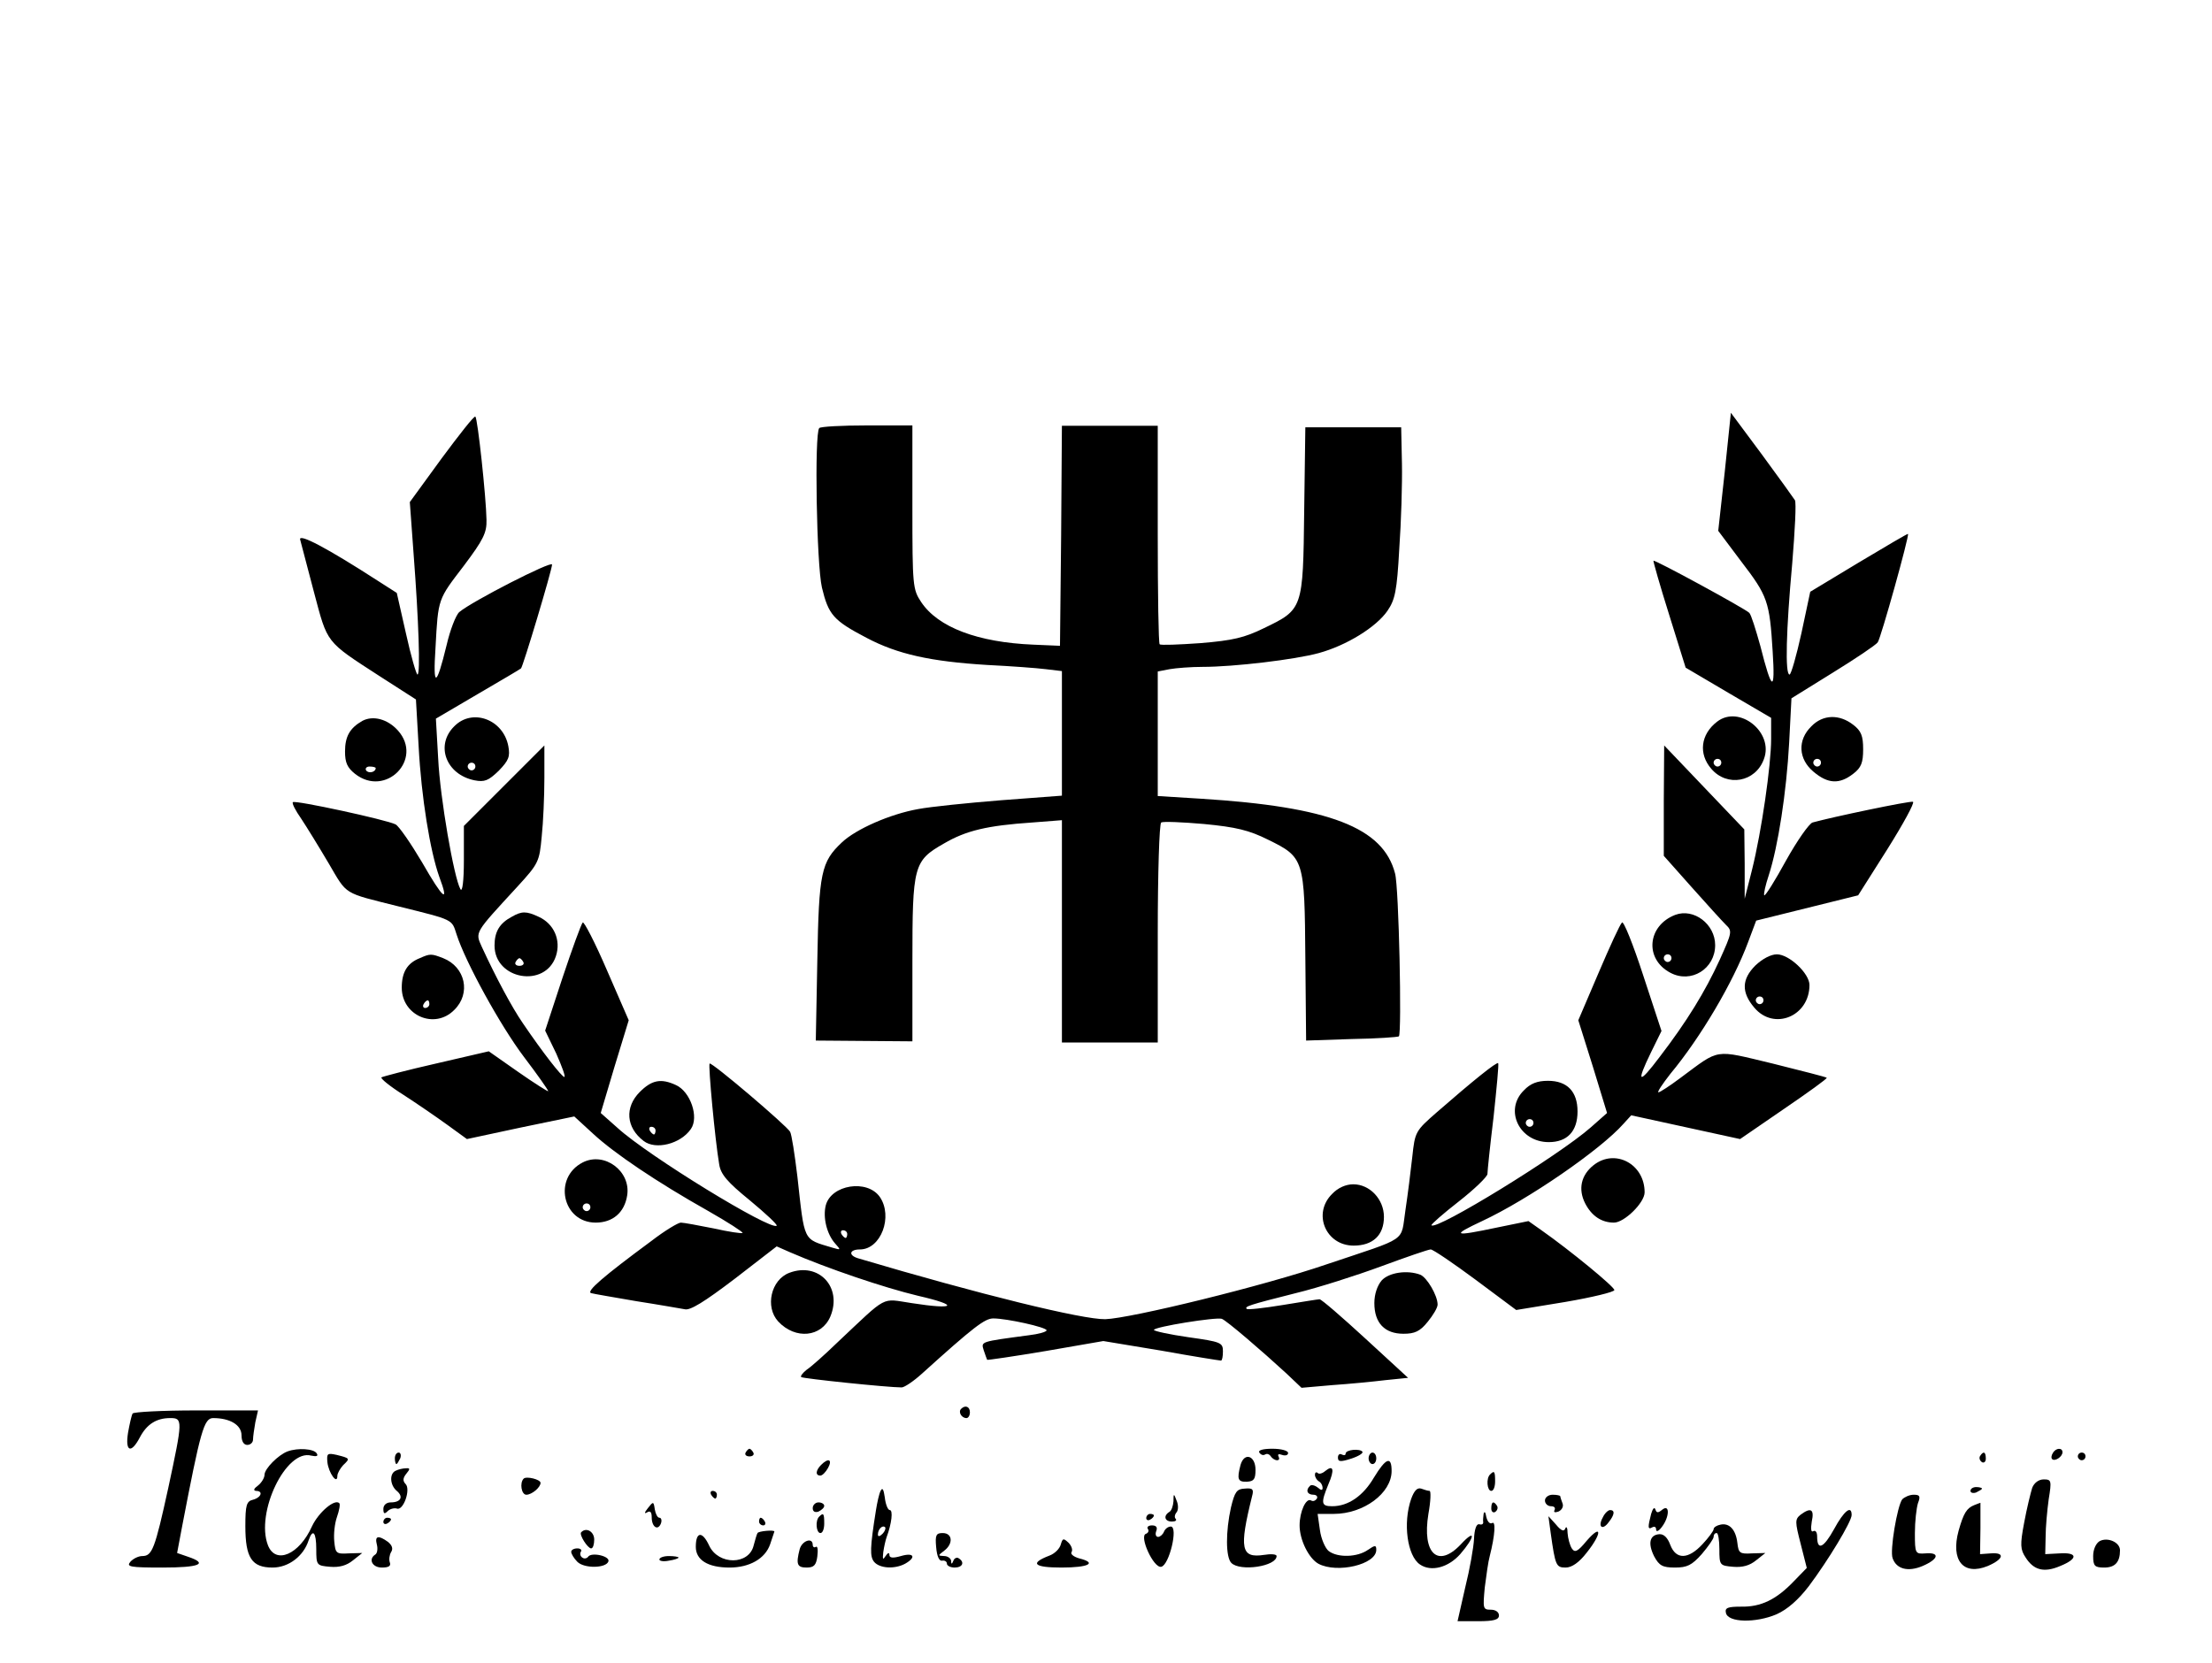 <?xml version="1.0" standalone="no"?>
<!DOCTYPE svg PUBLIC "-//W3C//DTD SVG 20010904//EN"
 "http://www.w3.org/TR/2001/REC-SVG-20010904/DTD/svg10.dtd">
<svg version="1.0" xmlns="http://www.w3.org/2000/svg"
 width="577pt" height="434pt" viewBox="0 0 577 434"
 preserveAspectRatio="xMidYMid meet">

<g transform="translate(0,434) scale(0.1,-0.1)"
fill="#000000" stroke="none">
<path d="M1152 3144 l-83 -114 10 -137 c13 -170 18 -313 10 -313 -3 0 -17 48
-30 107 l-24 106 -50 32 c-130 84 -207 125 -202 107 2 -9 19 -71 36 -137 36
-135 29 -127 171 -219 l95 -61 7 -122 c7 -133 30 -274 54 -341 27 -72 10 -58
-45 38 -29 49 -60 94 -69 99 -23 12 -263 64 -268 58 -3 -3 7 -22 21 -42 14
-21 46 -73 72 -117 50 -85 36 -76 183 -113 145 -36 138 -33 151 -73 23 -72
114 -238 176 -320 35 -46 63 -86 63 -89 0 -2 -35 20 -78 50 l-77 54 -138 -32
c-75 -17 -139 -34 -142 -36 -3 -3 23 -24 58 -46 34 -22 85 -57 114 -78 l51
-37 140 30 140 29 49 -45 c55 -51 166 -126 301 -202 51 -29 91 -55 89 -57 -2
-2 -36 3 -76 12 -40 8 -78 15 -85 15 -7 0 -42 -21 -77 -48 -126 -93 -171 -132
-157 -136 7 -2 60 -11 118 -21 58 -9 114 -19 126 -21 14 -4 51 19 130 79 l110
85 34 -15 c99 -43 247 -93 335 -114 109 -25 98 -37 -17 -19 -81 12 -60 23
-194 -103 -33 -32 -69 -64 -80 -71 -10 -8 -17 -17 -14 -19 4 -4 226 -27 262
-27 7 0 31 16 53 36 135 122 164 144 186 144 35 0 139 -23 139 -31 0 -4 -21
-10 -47 -13 -127 -17 -124 -16 -117 -39 4 -12 8 -23 9 -25 1 -1 70 9 153 23
l150 26 151 -25 c83 -15 153 -26 156 -26 3 0 5 11 5 24 0 23 -5 25 -90 37 -49
7 -90 16 -90 19 0 8 162 34 177 29 12 -4 105 -84 168 -142 l40 -38 80 7 c44 3
106 9 139 13 l59 6 -112 103 c-61 56 -114 102 -119 102 -4 0 -47 -7 -96 -15
-49 -8 -92 -13 -94 -10 -6 6 5 10 128 41 58 14 158 46 223 70 65 24 123 44
129 44 6 0 59 -36 117 -79 l106 -79 128 21 c70 12 128 26 128 31 1 8 -116 104
-190 156 l-34 24 -83 -17 c-114 -24 -119 -21 -38 17 120 56 309 186 369 254
l20 22 142 -31 142 -31 115 79 c63 43 113 79 111 81 -2 2 -65 18 -141 37 -155
37 -136 40 -240 -37 -28 -21 -54 -38 -58 -38 -4 0 10 21 31 48 79 95 164 239
203 344 l21 56 133 33 133 33 76 120 c42 67 72 122 67 124 -7 3 -212 -40 -262
-54 -9 -3 -40 -47 -69 -99 -29 -53 -54 -93 -57 -91 -2 3 3 26 12 53 24 74 46
216 53 345 l6 116 108 67 c60 37 112 72 117 79 8 10 83 279 79 283 -1 1 -59
-33 -129 -75 l-126 -76 -23 -108 c-13 -59 -27 -108 -31 -108 -12 0 -9 115 7
290 7 85 11 159 7 165 -3 5 -42 59 -86 119 l-81 109 -16 -154 -17 -154 60 -80
c69 -90 74 -104 82 -235 7 -108 -2 -105 -32 14 -12 43 -24 82 -29 87 -11 11
-246 139 -250 136 -1 -1 17 -65 41 -141 l43 -138 112 -66 111 -65 0 -55 c0
-68 -25 -242 -50 -342 l-19 -75 0 91 -1 90 -105 110 -104 109 -1 -144 0 -144
72 -81 c40 -45 80 -89 90 -99 17 -16 16 -20 -16 -91 -38 -83 -85 -160 -157
-254 -55 -73 -62 -69 -22 13 l27 55 -48 146 c-26 80 -51 142 -55 137 -5 -4
-32 -63 -61 -131 l-53 -124 38 -121 37 -121 -43 -38 c-83 -73 -402 -269 -415
-255 -2 2 30 30 71 62 41 32 75 65 75 72 0 8 7 75 16 149 8 75 14 138 12 140
-4 4 -67 -47 -160 -128 -56 -49 -57 -51 -64 -116 -4 -37 -12 -100 -18 -140
-13 -85 11 -68 -206 -141 -163 -56 -511 -141 -577 -143 -59 -1 -325 64 -645
159 -26 8 -22 23 5 23 55 0 87 86 52 137 -33 47 -127 32 -141 -22 -8 -32 3
-75 24 -99 16 -18 16 -18 -8 -11 -76 23 -71 13 -90 185 -7 58 -15 110 -19 117
-9 16 -205 183 -210 178 -4 -4 14 -198 25 -263 4 -26 21 -46 80 -94 41 -34 72
-63 70 -66 -15 -14 -335 182 -415 255 l-44 39 36 121 37 121 -57 131 c-31 72
-60 128 -63 124 -4 -4 -28 -70 -53 -145 l-45 -137 29 -60 c15 -34 25 -61 21
-61 -7 1 -55 62 -108 140 -29 42 -71 121 -107 199 -18 40 -20 35 93 158 55 60
57 65 63 130 4 37 7 106 7 153 l0 85 -105 -105 -105 -105 0 -90 c0 -54 -4 -84
-9 -75 -17 30 -53 238 -58 340 l-6 105 109 64 c60 35 111 65 113 67 5 4 81
257 81 271 0 11 -209 -96 -242 -124 -9 -8 -24 -47 -33 -86 -27 -111 -36 -113
-29 -7 7 130 6 125 74 214 51 68 60 86 59 120 -1 59 -23 264 -29 269 -3 3 -42
-47 -88 -109z m1058 -2024 c0 -5 -2 -10 -4 -10 -3 0 -8 5 -11 10 -3 6 -1 10 4
10 6 0 11 -4 11 -10z"/>
<path d="M2137 3223 c-13 -13 -7 -356 7 -416 17 -71 30 -86 116 -131 81 -43
168 -62 315 -71 61 -3 129 -8 153 -11 l42 -5 0 -163 0 -162 -159 -12 c-87 -7
-185 -17 -216 -23 -73 -13 -162 -52 -199 -87 -54 -51 -60 -78 -64 -307 l-4
-210 126 -1 126 -1 0 209 c0 249 3 262 82 307 58 34 113 47 231 55 l77 6 0
-290 0 -290 125 0 125 0 0 284 c0 157 4 287 9 290 5 3 55 1 112 -4 83 -8 117
-16 167 -41 94 -46 95 -51 97 -309 l2 -215 119 4 c65 1 121 5 123 7 8 8 0 390
-10 425 -31 120 -171 174 -506 195 l-113 7 0 162 0 163 31 6 c17 3 56 6 86 6
82 0 241 19 303 36 73 20 150 68 179 110 20 29 25 52 31 162 5 70 8 170 7 222
l-2 95 -125 0 -125 0 -3 -219 c-3 -255 -3 -256 -105 -305 -51 -25 -81 -32
-165 -39 -57 -4 -105 -6 -107 -3 -3 2 -5 132 -5 287 l0 283 -125 0 -125 0 -2
-287 -3 -287 -70 3 c-144 6 -248 45 -292 111 -22 33 -23 42 -23 247 l0 214
-118 0 c-65 0 -122 -3 -125 -7z"/>
<path d="M945 2459 c-33 -19 -45 -41 -45 -80 0 -29 6 -42 26 -58 80 -63 179
38 112 113 -27 30 -65 40 -93 25z m35 -123 c0 -11 -19 -15 -25 -6 -3 5 1 10 9
10 9 0 16 -2 16 -4z"/>
<path d="M1185 2445 c-50 -49 -22 -126 53 -141 26 -5 36 -1 63 25 26 27 30 37
25 64 -13 70 -94 100 -141 52z m55 -105 c0 -5 -4 -10 -10 -10 -5 0 -10 5 -10
10 0 6 5 10 10 10 6 0 10 -4 10 -10z"/>
<path d="M4479 2457 c-43 -33 -49 -84 -15 -123 41 -48 115 -35 137 25 27 70
-64 143 -122 98z m11 -107 c0 -5 -4 -10 -10 -10 -5 0 -10 5 -10 10 0 6 5 10
10 10 6 0 10 -4 10 -10z"/>
<path d="M4725 2445 c-37 -36 -34 -86 6 -119 37 -31 67 -33 103 -5 21 16 26
29 26 64 0 35 -5 48 -26 64 -36 28 -79 27 -109 -4z m25 -95 c0 -5 -4 -10 -10
-10 -5 0 -10 5 -10 10 0 6 5 10 10 10 6 0 10 -4 10 -10z"/>
<path d="M1335 1948 c-32 -17 -45 -39 -45 -75 0 -89 132 -112 160 -28 14 42
-5 85 -45 103 -32 15 -44 15 -70 0z m30 -118 c3 -5 -1 -10 -10 -10 -9 0 -13 5
-10 10 3 6 8 10 10 10 2 0 7 -4 10 -10z"/>
<path d="M4370 1953 c-73 -28 -81 -115 -13 -151 54 -29 117 10 117 72 0 55
-56 97 -104 79z m-10 -113 c0 -5 -4 -10 -10 -10 -5 0 -10 5 -10 10 0 6 5 10
10 10 6 0 10 -4 10 -10z"/>
<path d="M1095 1840 c-33 -13 -47 -37 -47 -77 0 -73 86 -110 137 -58 44 43 29
112 -29 135 -31 12 -34 12 -61 0z m25 -120 c0 -5 -5 -10 -11 -10 -5 0 -7 5 -4
10 3 6 8 10 11 10 2 0 4 -4 4 -10z"/>
<path d="M4579 1821 c-36 -36 -37 -70 -3 -110 51 -61 144 -23 144 59 0 30 -53
80 -85 80 -16 0 -38 -12 -56 -29z m21 -91 c0 -5 -4 -10 -10 -10 -5 0 -10 5
-10 10 0 6 5 10 10 10 6 0 10 -4 10 -10z"/>
<path d="M1669 1491 c-40 -40 -36 -93 10 -128 31 -24 96 -8 123 31 22 31 -1
98 -39 115 -39 18 -63 13 -94 -18z m41 -101 c0 -5 -2 -10 -4 -10 -3 0 -8 5
-11 10 -3 6 -1 10 4 10 6 0 11 -4 11 -10z"/>
<path d="M3975 1495 c-52 -51 -12 -135 65 -135 48 0 75 28 75 80 0 52 -27 80
-77 80 -28 0 -46 -7 -63 -25z m25 -85 c0 -5 -4 -10 -10 -10 -5 0 -10 5 -10 10
0 6 5 10 10 10 6 0 10 -4 10 -10z"/>
<path d="M1520 1307 c-78 -40 -53 -157 34 -157 44 0 75 26 82 71 10 63 -59
115 -116 86z m20 -117 c0 -5 -4 -10 -10 -10 -5 0 -10 5 -10 10 0 6 5 10 10 10
6 0 10 -4 10 -10z"/>
<path d="M4157 1300 c-33 -26 -41 -63 -22 -100 17 -33 43 -50 75 -50 27 0 80
52 80 79 0 74 -77 115 -133 71z"/>
<path d="M3475 1225 c-52 -51 -17 -135 56 -135 50 0 79 27 79 75 0 46 -37 85
-80 85 -19 0 -40 -9 -55 -25z"/>
<path d="M2059 1019 c-48 -18 -64 -89 -29 -127 45 -48 113 -41 136 13 32 77
-31 143 -107 114z"/>
<path d="M3604 999 c-11 -13 -19 -35 -19 -59 0 -52 27 -80 76 -80 29 0 43 6
63 31 14 17 26 37 26 45 0 24 -28 71 -45 78 -34 13 -82 6 -101 -15z"/>
<path d="M2507 664 c-8 -8 1 -24 14 -24 5 0 9 7 9 15 0 15 -12 20 -23 9z"/>
<path d="M346 652 c-3 -5 -8 -28 -12 -50 -8 -50 8 -56 31 -12 18 34 43 50 79
50 33 0 33 -5 -5 -182 -35 -160 -42 -178 -68 -178 -10 0 -24 -7 -31 -15 -11
-13 -1 -15 84 -15 97 0 120 10 67 28 l-29 10 13 69 c48 250 57 283 81 283 44
0 74 -18 74 -45 0 -16 6 -25 15 -25 8 0 15 6 15 14 0 7 3 28 6 45 l7 31 -161
0 c-89 0 -163 -4 -166 -8z"/>
<path d="M750 553 c-24 -9 -60 -45 -60 -61 0 -8 -8 -21 -17 -28 -11 -8 -13
-13 -5 -14 19 0 14 -17 -8 -23 -17 -4 -20 -14 -20 -69 0 -83 17 -108 71 -108
42 0 81 30 94 71 11 32 20 21 20 -23 0 -42 1 -43 36 -46 24 -2 43 3 60 17 l24
19 -35 -1 c-33 -2 -35 0 -38 31 -2 19 1 47 7 64 6 17 9 34 6 36 -12 12 -54
-24 -71 -60 -33 -74 -95 -101 -115 -50 -33 85 47 252 113 234 14 -3 19 -1 14
6 -7 12 -49 15 -76 5z"/>
<path d="M1945 550 c-3 -5 1 -10 10 -10 9 0 13 5 10 10 -3 6 -8 10 -10 10 -2
0 -7 -4 -10 -10z"/>
<path d="M3285 550 c4 -6 10 -8 15 -5 5 3 11 1 15 -5 3 -5 11 -10 16 -10 6 0
7 4 4 10 -3 6 1 7 9 4 9 -3 16 -1 16 5 0 6 -18 11 -41 11 -25 0 -38 -4 -34
-10z"/>
<path d="M3510 547 c0 -4 -4 -5 -10 -2 -5 3 -10 0 -10 -8 0 -11 6 -12 34 -3
19 6 32 14 30 18 -6 9 -44 6 -44 -5z"/>
<path d="M5355 549 c-4 -6 -5 -13 -2 -16 7 -7 27 6 27 18 0 12 -17 12 -25 -2z"/>
<path d="M854 525 c3 -28 26 -60 26 -36 0 7 7 19 15 28 19 18 18 18 -17 27
-24 5 -26 4 -24 -19z"/>
<path d="M1030 535 c0 -8 2 -15 4 -15 2 0 6 7 10 15 3 8 1 15 -4 15 -6 0 -10
-7 -10 -15z"/>
<path d="M3570 535 c0 -8 5 -15 10 -15 6 0 10 7 10 15 0 8 -4 15 -10 15 -5 0
-10 -7 -10 -15z"/>
<path d="M5165 541 c-3 -5 -1 -12 5 -16 5 -3 10 1 10 9 0 18 -6 21 -15 7z"/>
<path d="M5420 540 c0 -5 5 -10 10 -10 6 0 10 5 10 10 0 6 -4 10 -10 10 -5 0
-10 -4 -10 -10z"/>
<path d="M3236 518 c-10 -38 -7 -45 17 -44 18 1 22 7 22 31 0 37 -29 47 -39
13z"/>
<path d="M2142 518 c-14 -14 -16 -28 -2 -28 5 0 14 9 20 20 12 22 1 27 -18 8z"/>
<path d="M3584 485 c-28 -48 -67 -75 -109 -75 -29 0 -30 8 -10 57 17 39 13 52
-8 35 -8 -7 -17 -9 -20 -5 -4 3 -7 1 -7 -5 0 -6 5 -14 10 -17 6 -3 10 -11 10
-17 0 -7 -4 -7 -13 1 -8 6 -17 8 -20 4 -12 -11 -7 -23 9 -23 8 0 12 -5 9 -10
-4 -6 -10 -8 -15 -5 -13 8 -30 -29 -30 -65 0 -38 24 -86 49 -100 49 -26 151
-2 151 36 0 13 -3 13 -22 0 -27 -19 -78 -21 -102 -3 -9 7 -20 32 -23 55 l-6
42 42 0 c78 0 151 54 151 112 0 40 -15 34 -46 -17z"/>
<path d="M1033 503 c-18 -7 -16 -38 2 -53 18 -15 11 -30 -16 -30 -11 0 -19 -7
-19 -17 0 -13 3 -14 11 -6 6 6 17 9 24 7 17 -7 37 50 23 64 -8 8 -7 16 2 27
10 12 10 15 -1 14 -8 0 -20 -3 -26 -6z"/>
<path d="M3887 493 c-11 -10 -8 -43 3 -43 6 0 10 11 10 25 0 26 -2 29 -13 18z"/>
<path d="M1366 482 c-11 -11 -6 -42 7 -42 14 0 37 19 37 31 0 9 -37 18 -44 11z"/>
<path d="M5301 458 c-4 -13 -14 -53 -21 -91 -11 -58 -10 -70 4 -91 21 -33 48
-40 90 -22 47 19 46 36 -1 33 l-38 -2 1 45 c0 25 4 69 8 98 8 49 7 52 -13 52
-13 0 -25 -9 -30 -22z"/>
<path d="M2297 450 c-4 -8 -9 -31 -12 -50 -16 -100 -16 -121 -5 -135 14 -17
53 -20 81 -5 30 17 23 30 -11 20 -21 -6 -30 -5 -30 3 0 7 -4 6 -10 -3 -7 -11
-8 -9 -6 10 2 14 6 32 9 40 13 35 17 70 8 70 -5 0 -11 15 -13 33 -3 21 -6 27
-11 17z m5 -112 c-7 -7 -12 -8 -12 -2 0 14 12 26 19 19 2 -3 -1 -11 -7 -17z"/>
<path d="M3211 407 c-14 -63 -14 -130 1 -145 23 -23 118 -9 118 18 0 5 -15 6
-33 3 -60 -9 -65 16 -31 153 5 18 2 22 -19 20 -21 -1 -26 -8 -36 -49z"/>
<path d="M3681 429 c-22 -63 -10 -149 23 -171 29 -20 74 -8 105 27 39 45 41
68 2 26 -60 -64 -102 -25 -85 79 6 33 7 60 3 60 -4 0 -14 3 -22 6 -10 3 -18
-5 -26 -27z"/>
<path d="M5140 450 c0 -5 7 -7 15 -4 8 4 15 8 15 10 0 2 -7 4 -15 4 -8 0 -15
-4 -15 -10z"/>
<path d="M1855 440 c3 -5 8 -10 11 -10 2 0 4 5 4 10 0 6 -5 10 -11 10 -5 0 -7
-4 -4 -10z"/>
<path d="M3061 423 c-1 -12 -5 -25 -11 -28 -16 -10 -12 -25 7 -25 9 0 13 3 10
7 -4 3 -3 11 2 17 5 6 5 20 0 31 -7 19 -8 19 -8 -2z"/>
<path d="M4030 425 c0 -8 7 -15 16 -15 8 0 12 -4 9 -10 -3 -6 1 -7 10 -4 9 4
14 13 11 21 -3 8 -6 17 -6 19 0 2 -9 4 -20 4 -11 0 -20 -7 -20 -15z"/>
<path d="M4962 428 c-13 -17 -33 -135 -25 -154 10 -28 40 -36 78 -20 42 18 46
36 8 33 -27 -2 -28 -1 -28 53 0 30 4 65 8 78 7 18 5 22 -11 22 -11 0 -24 -6
-30 -12z"/>
<path d="M1690 405 c-9 -11 -10 -16 -2 -11 8 5 12 1 12 -13 0 -25 16 -36 24
-16 3 8 1 15 -4 15 -5 0 -10 10 -12 22 -3 21 -4 21 -18 3z"/>
<path d="M2120 405 c0 -9 6 -12 15 -9 8 4 15 10 15 15 0 5 -7 9 -15 9 -8 0
-15 -7 -15 -15z"/>
<path d="M3890 404 c0 -8 5 -12 10 -9 6 4 8 11 5 16 -9 14 -15 11 -15 -7z"/>
<path d="M5150 413 c-20 -8 -28 -21 -41 -67 -21 -77 12 -118 76 -92 42 18 46
36 8 33 l-28 -2 1 68 c0 37 0 67 0 66 -1 0 -8 -3 -16 -6z"/>
<path d="M4307 390 c-9 -35 -9 -42 3 -35 6 3 10 1 10 -6 0 -7 7 -4 15 7 20 26
21 61 1 45 -11 -9 -15 -9 -18 1 -3 7 -7 1 -11 -12z"/>
<path d="M3870 390 c-1 -8 -2 -18 -1 -22 0 -5 -4 -7 -11 -5 -7 1 -12 -14 -13
-38 -1 -22 -11 -79 -23 -127 l-20 -88 54 0 c41 0 54 4 54 15 0 9 -9 15 -21 15
-21 0 -21 3 -16 58 4 31 9 68 13 82 14 55 16 93 6 86 -6 -3 -12 4 -15 16 -2
13 -5 16 -7 8z"/>
<path d="M4181 381 c-14 -25 -1 -35 15 -13 16 20 17 32 4 32 -5 0 -14 -8 -19
-19z"/>
<path d="M4697 388 c-15 -12 -15 -18 0 -76 l16 -63 -34 -35 c-46 -48 -86 -67
-137 -66 -35 0 -43 -3 -40 -16 5 -26 78 -27 132 -4 29 13 57 38 84 73 51 68
112 169 112 186 0 27 -20 11 -46 -37 -27 -49 -44 -57 -44 -19 0 11 -4 17 -10
14 -6 -4 -7 6 -4 25 7 32 -2 38 -29 18z"/>
<path d="M2137 383 c-11 -10 -8 -43 3 -43 6 0 10 11 10 25 0 26 -2 29 -13 18z"/>
<path d="M2990 379 c0 -5 5 -7 10 -4 6 3 10 8 10 11 0 2 -4 4 -10 4 -5 0 -10
-5 -10 -11z"/>
<path d="M1000 369 c0 -5 5 -7 10 -4 6 3 10 8 10 11 0 2 -4 4 -10 4 -5 0 -10
-5 -10 -11z"/>
<path d="M1980 370 c0 -5 5 -10 11 -10 5 0 7 5 4 10 -3 6 -8 10 -11 10 -2 0
-4 -4 -4 -10z"/>
<path d="M4045 340 c12 -85 14 -90 39 -90 16 0 35 13 55 39 40 50 40 77 0 31
-24 -29 -31 -32 -39 -20 -5 8 -10 26 -11 40 0 14 -3 19 -6 12 -3 -9 -11 -6
-24 10 l-20 22 6 -44z"/>
<path d="M4488 362 c-10 -2 -18 -7 -18 -12 0 -4 -13 -22 -29 -39 -37 -40 -69
-41 -84 -2 -7 19 -17 29 -29 28 -25 -2 -30 -24 -13 -58 13 -24 22 -29 54 -29
32 0 44 6 70 35 17 20 31 40 31 45 0 6 3 10 8 10 4 0 7 -19 7 -42 0 -42 1 -43
36 -46 24 -2 43 3 60 17 l24 19 -35 -1 c-32 -2 -35 1 -38 27 -4 35 -21 53 -44
48z"/>
<path d="M2994 351 c4 -5 1 -11 -5 -13 -18 -6 20 -90 40 -86 21 4 45 105 25
105 -7 0 -15 -6 -18 -14 -3 -7 -10 -13 -15 -13 -6 0 -8 7 -5 15 4 10 0 15 -11
15 -9 0 -14 -4 -11 -9z"/>
<path d="M1516 342 c-6 -6 17 -42 26 -42 5 0 8 11 8 23 0 21 -21 33 -34 19z"/>
<path d="M1976 340 c-2 -3 -6 -17 -10 -32 -12 -52 -92 -52 -116 -1 -18 39 -35
37 -35 -3 0 -34 31 -54 88 -54 52 0 93 23 106 61 6 18 11 33 11 33 0 5 -42 1
-44 -4z"/>
<path d="M2442 303 c2 -24 8 -37 16 -35 6 1 12 -2 12 -8 0 -5 9 -10 20 -10 21
0 27 14 11 24 -5 4 -12 0 -14 -6 -4 -10 -6 -10 -6 0 -1 6 -9 12 -18 12 -17 1
-17 1 0 14 24 18 22 46 -4 46 -17 0 -20 -5 -17 -37z"/>
<path d="M983 310 c3 -11 1 -23 -4 -26 -19 -12 -8 -34 17 -34 18 0 24 4 21 13
-3 8 -1 20 3 27 6 9 3 18 -8 27 -25 18 -35 16 -29 -7z"/>
<path d="M2767 310 c-3 -11 -16 -24 -30 -29 -52 -20 -40 -31 32 -31 71 0 94
12 46 24 -14 4 -23 11 -20 16 4 6 0 17 -8 25 -13 12 -15 12 -20 -5z"/>
<path d="M5477 319 c-10 -6 -17 -22 -17 -39 0 -26 4 -30 29 -30 28 0 41 14 41
45 0 21 -32 35 -53 24z"/>
<path d="M2086 298 c-10 -39 -7 -48 18 -48 19 0 25 6 28 29 2 17 1 28 -4 25
-4 -3 -8 0 -8 5 0 21 -28 11 -34 -11z"/>
<path d="M1490 291 c0 -5 7 -17 16 -26 18 -18 75 -17 81 1 5 14 -45 25 -53 12
-3 -4 -10 -6 -15 -2 -5 3 -7 10 -4 15 4 5 -1 9 -9 9 -9 0 -16 -4 -16 -9z"/>
<path d="M1720 271 c0 -4 11 -6 25 -3 14 2 25 6 25 8 0 2 -11 4 -25 4 -14 0
-25 -4 -25 -9z"/>
</g>
</svg>
